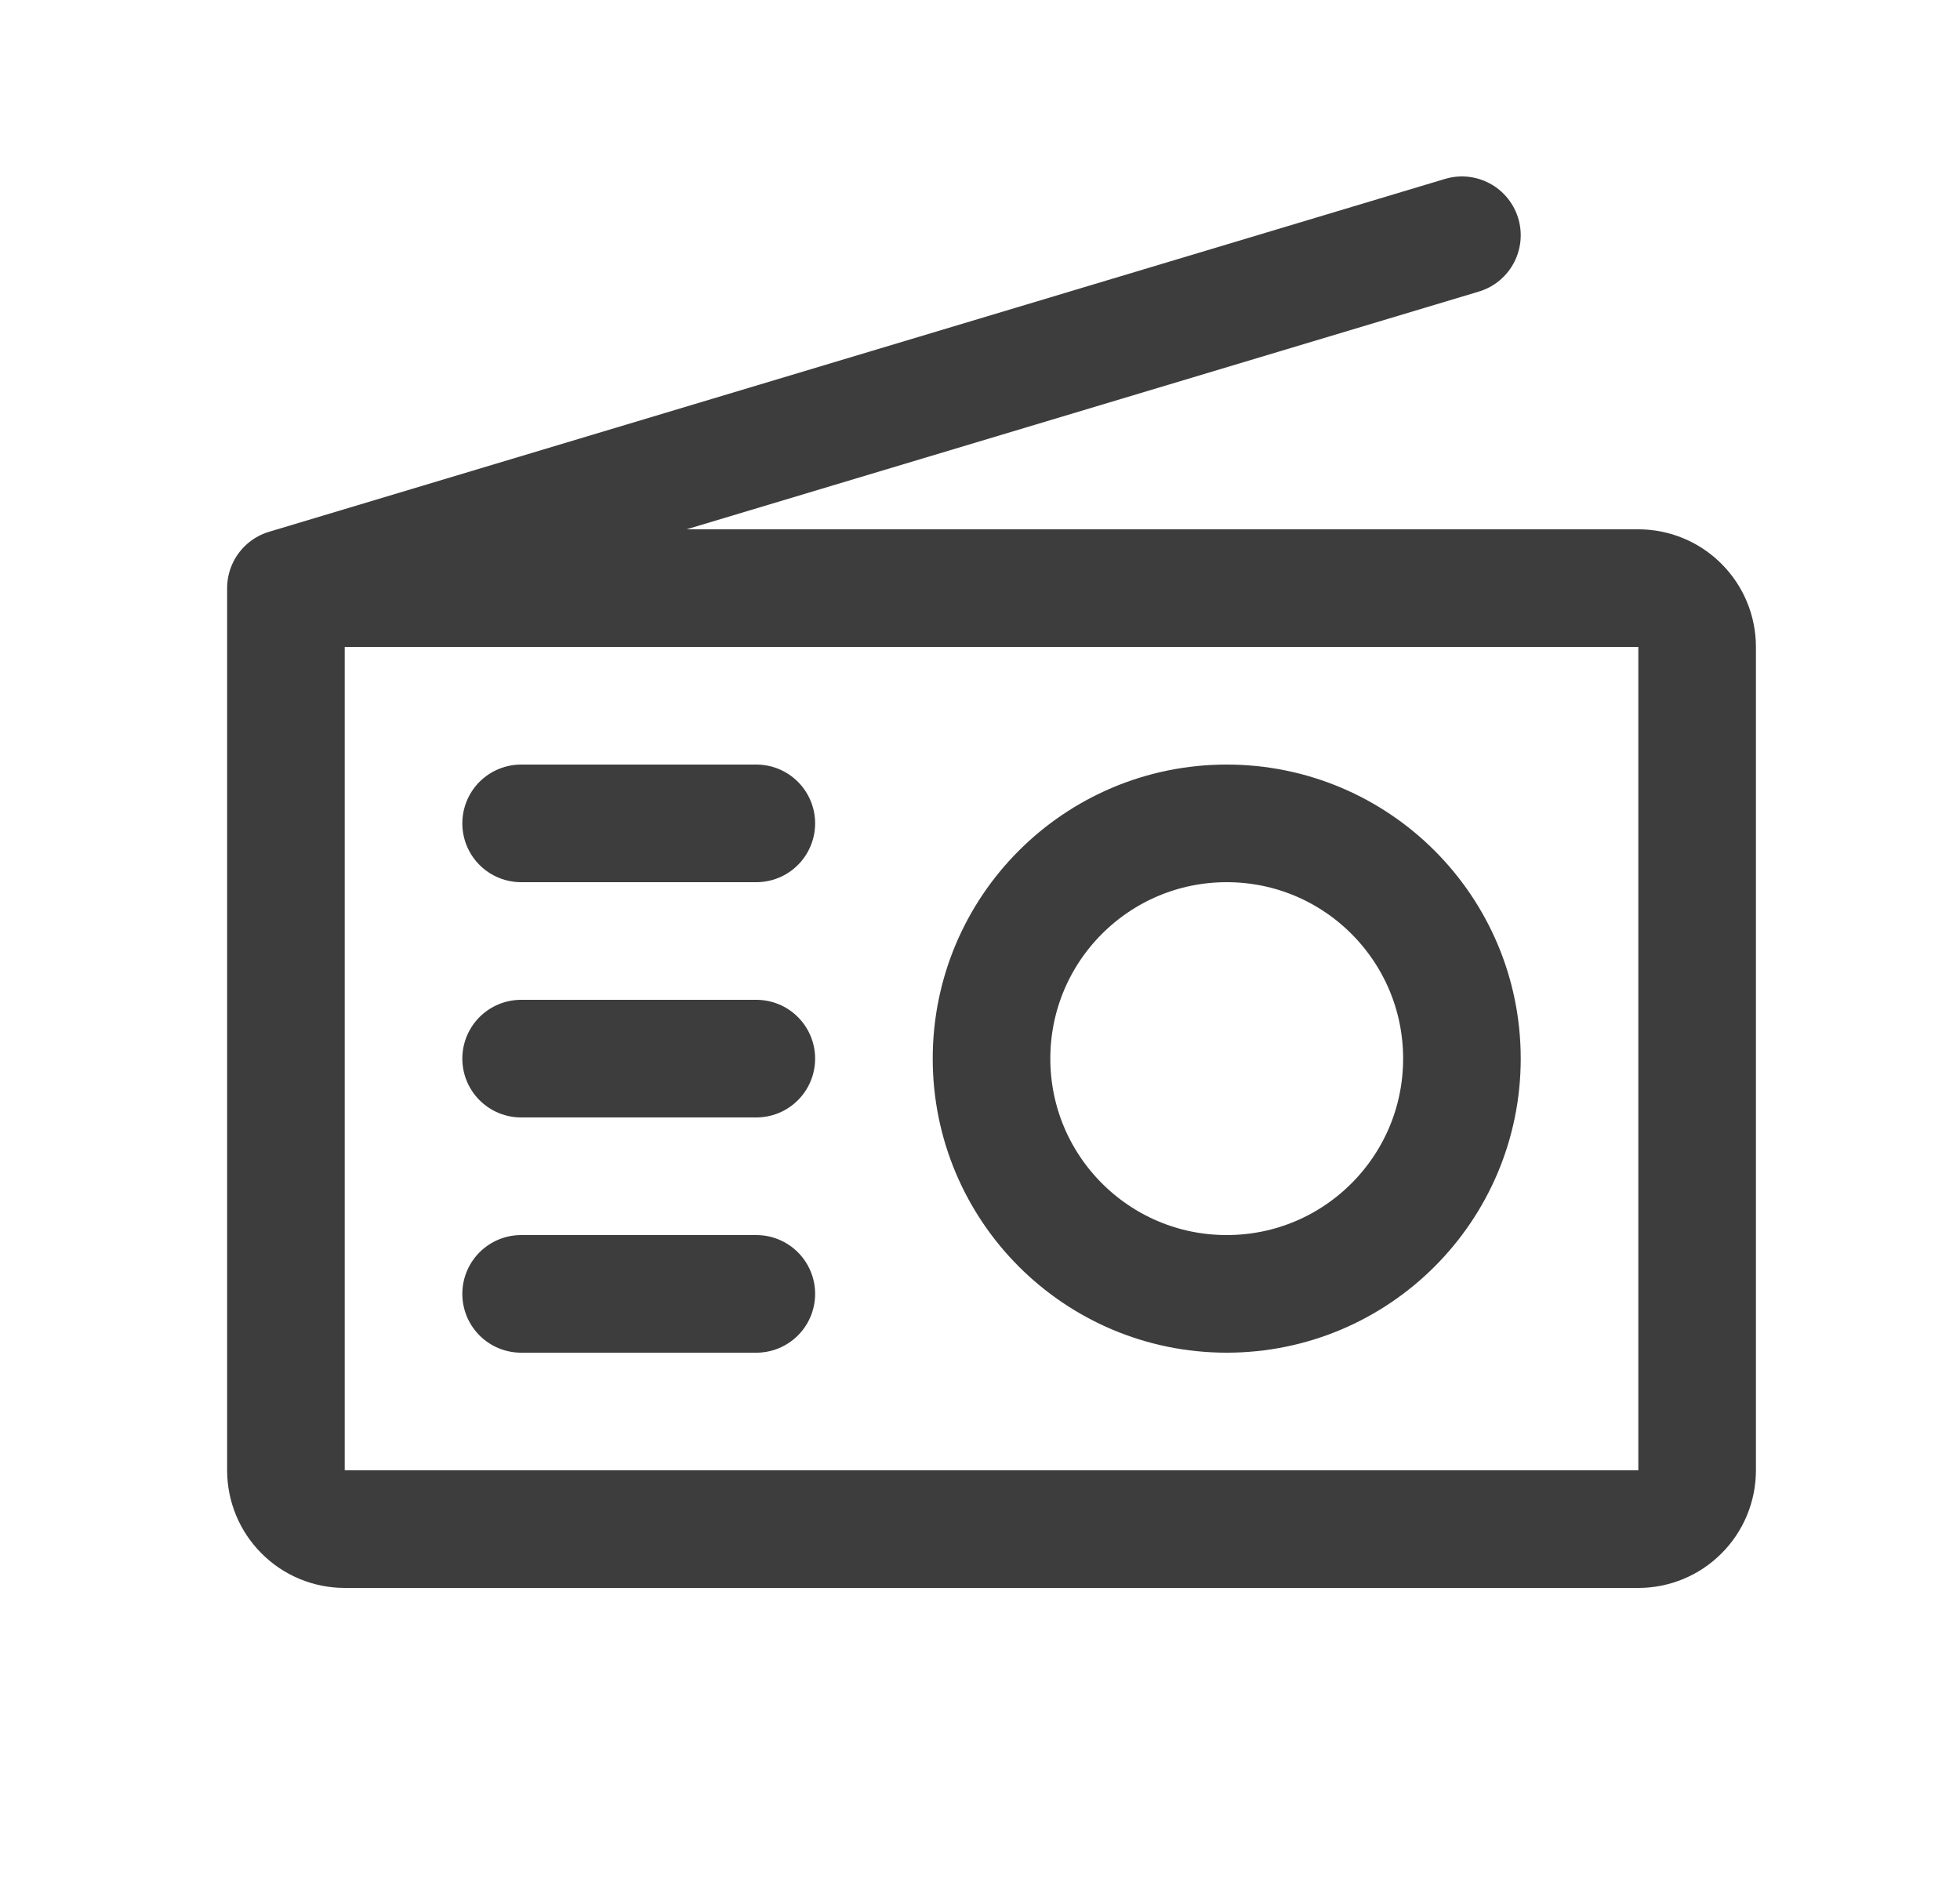 <svg width="25" height="24" viewBox="0 0 25 24" fill="none" xmlns="http://www.w3.org/2000/svg">
<path d="M3.647 7.5H20.897C21.096 7.5 21.287 7.579 21.427 7.72C21.568 7.86 21.647 8.051 21.647 8.25V18.75C21.647 18.949 21.568 19.14 21.427 19.28C21.287 19.421 21.096 19.5 20.897 19.5H4.397C4.198 19.5 4.007 19.421 3.867 19.28C3.726 19.14 3.647 18.949 3.647 18.75V7.5ZM3.647 7.5L18.647 3M6.647 10.5H9.647M6.647 13.5H9.647M6.647 16.5H9.647M18.647 13.5C18.647 15.157 17.304 16.5 15.647 16.5C13.99 16.5 12.647 15.157 12.647 13.5C12.647 11.843 13.99 10.5 15.647 10.5C17.304 10.5 18.647 11.843 18.647 13.5Z" stroke="#3D3D3D" stroke-width="1.5" stroke-linecap="round" stroke-linejoin="round"/>
</svg>
